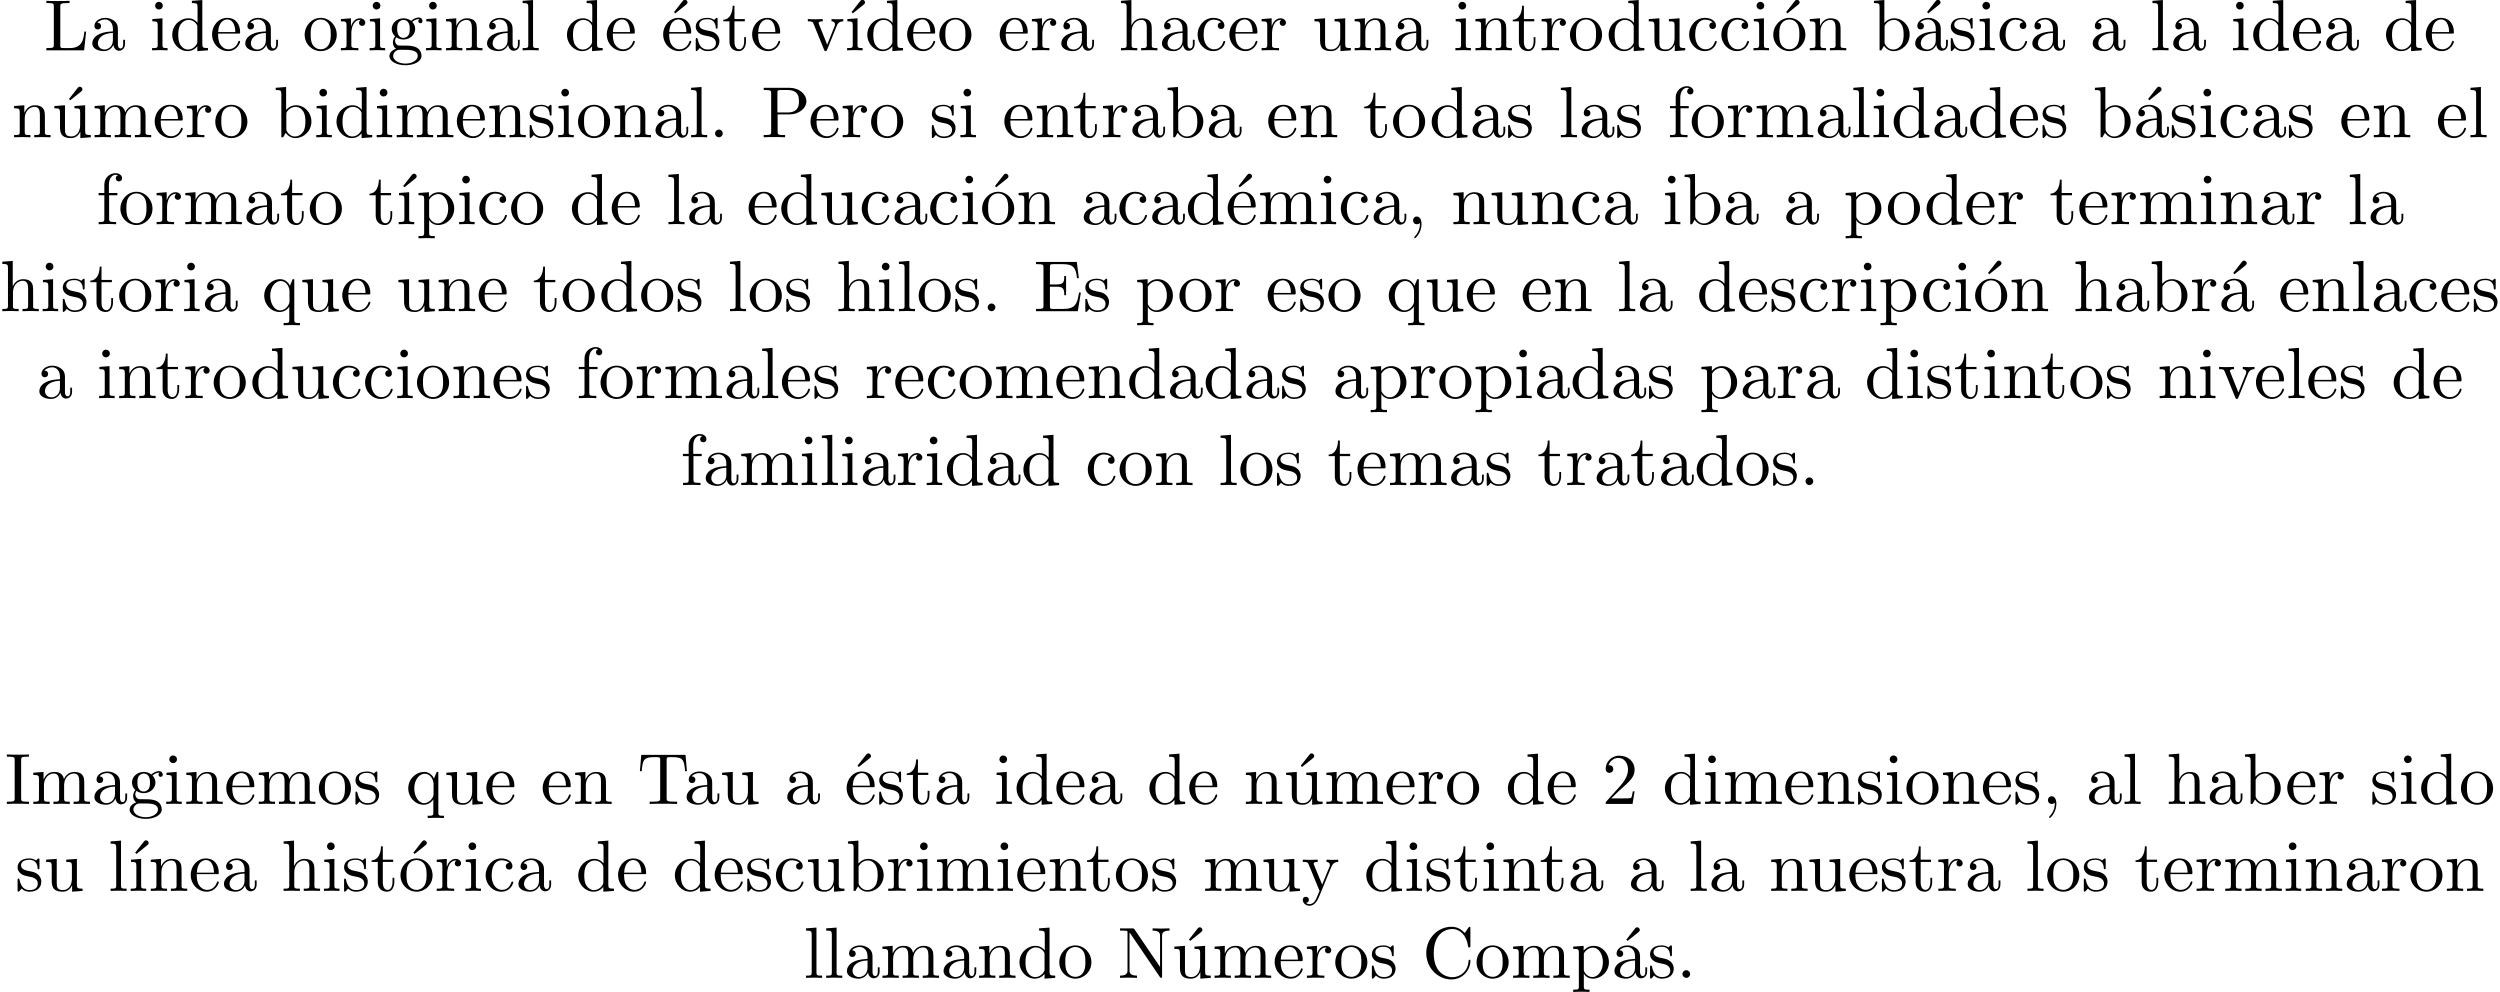 <?xml version='1.0' encoding='UTF-8'?>
<!-- This file was generated by dvisvgm 2.13.1 -->
<svg version='1.1' xmlns='http://www.w3.org/2000/svg' xmlns:xlink='http://www.w3.org/1999/xlink' width='343.711pt' height='136.377pt' viewBox='0 -134.44 343.711 136.377'>
<defs>
<path id='g0-16' d='M1.763-4.403L.369-4.294V-3.985C1.016-3.985 1.106-3.925 1.106-3.437V-.757C1.106-.309 .996-.309 .329-.309V0C.648-.01 1.186-.03 1.425-.03C1.773-.03 2.122-.01 2.461 0V-.309C1.803-.309 1.763-.359 1.763-.747V-4.403Z'/>
<path id='g0-19' d='M3.736-6.296C3.826-6.366 3.905-6.476 3.905-6.595C3.905-6.775 3.726-6.954 3.547-6.954C3.397-6.954 3.288-6.844 3.248-6.785L2.052-5.26L2.222-5.081L3.736-6.296Z'/>
<path id='g0-44' d='M2.022-.01C2.022-.648 1.783-1.056 1.385-1.056C1.036-1.056 .857-.787 .857-.528S1.026 0 1.385 0C1.544 0 1.664-.06 1.763-.139L1.783-.159C1.793-.159 1.803-.149 1.803-.01C1.803 .628 1.524 1.235 1.086 1.704C1.026 1.763 1.016 1.773 1.016 1.813C1.016 1.883 1.066 1.923 1.116 1.923C1.235 1.923 2.022 1.136 2.022-.01Z'/>
<path id='g0-46' d='M1.913-.528C1.913-.817 1.674-1.056 1.385-1.056S.857-.817 .857-.528S1.096 0 1.385 0S1.913-.239 1.913-.528Z'/>
<path id='g0-50' d='M1.265-.767L2.321-1.793C3.875-3.168 4.473-3.706 4.473-4.702C4.473-5.838 3.577-6.635 2.361-6.635C1.235-6.635 .498-5.719 .498-4.832C.498-4.274 .996-4.274 1.026-4.274C1.196-4.274 1.544-4.394 1.544-4.802C1.544-5.061 1.365-5.32 1.016-5.32C.936-5.32 .917-5.32 .887-5.31C1.116-5.958 1.654-6.326 2.232-6.326C3.138-6.326 3.567-5.519 3.567-4.702C3.567-3.905 3.068-3.118 2.521-2.501L.608-.369C.498-.259 .498-.239 .498 0H4.194L4.473-1.733H4.224C4.174-1.435 4.105-.996 4.005-.847C3.935-.767 3.278-.767 3.059-.767H1.265Z'/>
<path id='g0-67' d='M.558-3.407C.558-1.345 2.172 .219 4.025 .219C5.649 .219 6.625-1.166 6.625-2.321C6.625-2.421 6.625-2.491 6.496-2.491C6.386-2.491 6.386-2.431 6.376-2.331C6.296-.907 5.23-.09 4.144-.09C3.537-.09 1.584-.428 1.584-3.397C1.584-6.376 3.527-6.715 4.134-6.715C5.22-6.715 6.107-5.808 6.306-4.354C6.326-4.214 6.326-4.184 6.466-4.184C6.625-4.184 6.625-4.214 6.625-4.423V-6.785C6.625-6.954 6.625-7.024 6.516-7.024C6.476-7.024 6.436-7.024 6.356-6.904L5.858-6.167C5.489-6.526 4.981-7.024 4.025-7.024C2.162-7.024 .558-5.44 .558-3.407Z'/>
<path id='g0-69' d='M1.355-.777C1.355-.418 1.335-.309 .568-.309H.329V0H6.077L6.496-2.57H6.247C5.998-1.036 5.768-.309 4.055-.309H2.73C2.262-.309 2.242-.379 2.242-.707V-3.367H3.138C4.105-3.367 4.214-3.049 4.214-2.202H4.463V-4.842H4.214C4.214-3.985 4.105-3.676 3.138-3.676H2.242V-6.067C2.242-6.396 2.262-6.466 2.73-6.466H4.015C5.539-6.466 5.808-5.918 5.968-4.533H6.217L5.938-6.775H.329V-6.466H.568C1.335-6.466 1.355-6.356 1.355-5.998V-.777Z'/>
<path id='g0-73' d='M2.242-6.027C2.242-6.386 2.271-6.496 3.059-6.496H3.318V-6.804C2.969-6.775 2.182-6.775 1.803-6.775C1.415-6.775 .628-6.775 .279-6.804V-6.496H.538C1.325-6.496 1.355-6.386 1.355-6.027V-.777C1.355-.418 1.325-.309 .538-.309H.279V0C.628-.03 1.415-.03 1.793-.03C2.182-.03 2.969-.03 3.318 0V-.309H3.059C2.271-.309 2.242-.418 2.242-.777V-6.027Z'/>
<path id='g0-76' d='M5.798-2.57H5.549C5.44-1.554 5.3-.309 3.547-.309H2.73C2.262-.309 2.242-.379 2.242-.707V-6.017C2.242-6.356 2.242-6.496 3.188-6.496H3.517V-6.804C3.158-6.775 2.252-6.775 1.843-6.775C1.455-6.775 .677-6.775 .329-6.804V-6.496H.568C1.335-6.496 1.355-6.386 1.355-6.027V-.777C1.355-.418 1.335-.309 .568-.309H.329V0H5.519L5.798-2.57Z'/>
<path id='g0-78' d='M2.311-6.675C2.222-6.795 2.212-6.804 2.022-6.804H.329V-6.496H.618C.767-6.496 .966-6.486 1.116-6.476C1.345-6.446 1.355-6.436 1.355-6.247V-1.046C1.355-.777 1.355-.309 .329-.309V0C.677-.01 1.166-.03 1.494-.03S2.311-.01 2.66 0V-.309C1.634-.309 1.634-.777 1.634-1.046V-6.227C1.684-6.177 1.694-6.167 1.733-6.107L5.798-.13C5.888-.01 5.898 0 5.968 0C6.107 0 6.107-.07 6.107-.259V-5.758C6.107-6.027 6.107-6.496 7.133-6.496V-6.804C6.785-6.795 6.296-6.775 5.968-6.775S5.151-6.795 4.802-6.804V-6.496C5.828-6.496 5.828-6.027 5.828-5.758V-1.504L2.311-6.675Z'/>
<path id='g0-80' d='M2.262-3.148H3.945C5.141-3.148 6.217-3.955 6.217-4.951C6.217-5.928 5.23-6.804 3.866-6.804H.349V-6.496H.588C1.355-6.496 1.375-6.386 1.375-6.027V-.777C1.375-.418 1.355-.309 .588-.309H.349V0C.697-.03 1.435-.03 1.813-.03S2.939-.03 3.288 0V-.309H3.049C2.281-.309 2.262-.418 2.262-.777V-3.148ZM2.232-3.407V-6.097C2.232-6.426 2.252-6.496 2.72-6.496H3.606C5.191-6.496 5.191-5.44 5.191-4.951C5.191-4.483 5.191-3.407 3.606-3.407H2.232Z'/>
<path id='g0-84' d='M6.635-6.745H.548L.359-4.503H.608C.747-6.107 .897-6.436 2.401-6.436C2.58-6.436 2.839-6.436 2.939-6.416C3.148-6.376 3.148-6.267 3.148-6.037V-.787C3.148-.448 3.148-.309 2.102-.309H1.704V0C2.112-.03 3.128-.03 3.587-.03S5.071-.03 5.479 0V-.309H5.081C4.035-.309 4.035-.448 4.035-.787V-6.037C4.035-6.237 4.035-6.376 4.214-6.416C4.324-6.436 4.593-6.436 4.782-6.436C6.286-6.436 6.436-6.107 6.575-4.503H6.824L6.635-6.745Z'/>
<path id='g0-97' d='M3.318-.757C3.357-.359 3.626 .06 4.095 .06C4.304 .06 4.912-.08 4.912-.887V-1.445H4.663V-.887C4.663-.309 4.413-.249 4.304-.249C3.975-.249 3.935-.697 3.935-.747V-2.74C3.935-3.158 3.935-3.547 3.577-3.915C3.188-4.304 2.69-4.463 2.212-4.463C1.395-4.463 .707-3.995 .707-3.337C.707-3.039 .907-2.869 1.166-2.869C1.445-2.869 1.624-3.068 1.624-3.328C1.624-3.447 1.574-3.776 1.116-3.786C1.385-4.134 1.873-4.244 2.192-4.244C2.68-4.244 3.248-3.856 3.248-2.969V-2.6C2.74-2.57 2.042-2.54 1.415-2.242C.667-1.903 .418-1.385 .418-.946C.418-.139 1.385 .11 2.012 .11C2.67 .11 3.128-.289 3.318-.757ZM3.248-2.391V-1.395C3.248-.448 2.531-.11 2.082-.11C1.594-.11 1.186-.458 1.186-.956C1.186-1.504 1.604-2.331 3.248-2.391Z'/>
<path id='g0-98' d='M1.714-3.756V-6.914L.279-6.804V-6.496C.976-6.496 1.056-6.426 1.056-5.938V0H1.305C1.315-.01 1.395-.149 1.664-.618C1.813-.389 2.232 .11 2.969 .11C4.154 .11 5.191-.867 5.191-2.152C5.191-3.417 4.214-4.403 3.078-4.403C2.301-4.403 1.873-3.935 1.714-3.756ZM1.743-1.136V-3.188C1.743-3.377 1.743-3.387 1.853-3.547C2.242-4.105 2.79-4.184 3.029-4.184C3.477-4.184 3.836-3.925 4.075-3.547C4.334-3.138 4.364-2.57 4.364-2.162C4.364-1.793 4.344-1.196 4.055-.747C3.846-.438 3.467-.11 2.929-.11C2.481-.11 2.122-.349 1.883-.717C1.743-.927 1.743-.956 1.743-1.136Z'/>
<path id='g0-99' d='M1.166-2.172C1.166-3.796 1.983-4.214 2.511-4.214C2.6-4.214 3.228-4.204 3.577-3.846C3.168-3.816 3.108-3.517 3.108-3.387C3.108-3.128 3.288-2.929 3.567-2.929C3.826-2.929 4.025-3.098 4.025-3.397C4.025-4.075 3.268-4.463 2.501-4.463C1.255-4.463 .339-3.387 .339-2.152C.339-.877 1.325 .11 2.481 .11C3.816 .11 4.134-1.086 4.134-1.186S4.035-1.285 4.005-1.285C3.915-1.285 3.895-1.245 3.875-1.186C3.587-.259 2.939-.139 2.57-.139C2.042-.139 1.166-.568 1.166-2.172Z'/>
<path id='g0-100' d='M3.786-.548V.11L5.25 0V-.309C4.553-.309 4.473-.379 4.473-.867V-6.914L3.039-6.804V-6.496C3.736-6.496 3.816-6.426 3.816-5.938V-3.786C3.527-4.144 3.098-4.403 2.56-4.403C1.385-4.403 .339-3.427 .339-2.142C.339-.877 1.315 .11 2.451 .11C3.088 .11 3.537-.229 3.786-.548ZM3.786-3.218V-1.176C3.786-.996 3.786-.976 3.676-.807C3.377-.329 2.929-.11 2.501-.11C2.052-.11 1.694-.369 1.455-.747C1.196-1.156 1.166-1.724 1.166-2.132C1.166-2.501 1.186-3.098 1.474-3.547C1.684-3.856 2.062-4.184 2.6-4.184C2.949-4.184 3.367-4.035 3.676-3.587C3.786-3.417 3.786-3.397 3.786-3.218Z'/>
<path id='g0-101' d='M1.116-2.511C1.176-3.995 2.012-4.244 2.351-4.244C3.377-4.244 3.477-2.899 3.477-2.511H1.116ZM1.106-2.301H3.885C4.105-2.301 4.134-2.301 4.134-2.511C4.134-3.497 3.597-4.463 2.351-4.463C1.196-4.463 .279-3.437 .279-2.192C.279-.857 1.325 .11 2.471 .11C3.686 .11 4.134-.996 4.134-1.186C4.134-1.285 4.055-1.305 4.005-1.305C3.915-1.305 3.895-1.245 3.875-1.166C3.527-.139 2.63-.139 2.531-.139C2.032-.139 1.634-.438 1.405-.807C1.106-1.285 1.106-1.943 1.106-2.301Z'/>
<path id='g0-102' d='M1.743-4.294V-5.45C1.743-6.326 2.222-6.804 2.66-6.804C2.69-6.804 2.839-6.804 2.989-6.735C2.869-6.695 2.69-6.565 2.69-6.316C2.69-6.087 2.849-5.888 3.118-5.888C3.407-5.888 3.557-6.087 3.557-6.326C3.557-6.695 3.188-7.024 2.66-7.024C1.963-7.024 1.116-6.496 1.116-5.44V-4.294H.329V-3.985H1.116V-.757C1.116-.309 1.006-.309 .339-.309V0C.727-.01 1.196-.03 1.474-.03C1.873-.03 2.341-.03 2.74 0V-.309H2.531C1.793-.309 1.773-.418 1.773-.777V-3.985H2.909V-4.294H1.743Z'/>
<path id='g0-103' d='M2.212-1.714C1.345-1.714 1.345-2.71 1.345-2.939C1.345-3.208 1.355-3.527 1.504-3.776C1.584-3.895 1.813-4.174 2.212-4.174C3.078-4.174 3.078-3.178 3.078-2.949C3.078-2.68 3.068-2.361 2.919-2.112C2.839-1.993 2.61-1.714 2.212-1.714ZM1.056-1.325C1.056-1.365 1.056-1.594 1.225-1.793C1.614-1.514 2.022-1.484 2.212-1.484C3.138-1.484 3.826-2.172 3.826-2.939C3.826-3.308 3.666-3.676 3.417-3.905C3.776-4.244 4.134-4.294 4.314-4.294C4.334-4.294 4.384-4.294 4.413-4.284C4.304-4.244 4.254-4.134 4.254-4.015C4.254-3.846 4.384-3.726 4.543-3.726C4.643-3.726 4.832-3.796 4.832-4.025C4.832-4.194 4.712-4.513 4.324-4.513C4.125-4.513 3.686-4.453 3.268-4.045C2.849-4.374 2.431-4.403 2.212-4.403C1.285-4.403 .598-3.716 .598-2.949C.598-2.511 .817-2.132 1.066-1.923C.936-1.773 .757-1.445 .757-1.096C.757-.787 .887-.408 1.196-.209C.598-.04 .279 .389 .279 .787C.279 1.504 1.265 2.052 2.481 2.052C3.656 2.052 4.692 1.544 4.692 .767C4.692 .418 4.553-.09 4.045-.369C3.517-.648 2.939-.648 2.331-.648C2.082-.648 1.654-.648 1.584-.658C1.265-.697 1.056-1.006 1.056-1.325ZM2.491 1.823C1.484 1.823 .797 1.315 .797 .787C.797 .329 1.176-.04 1.614-.07H2.202C3.059-.07 4.174-.07 4.174 .787C4.174 1.325 3.467 1.823 2.491 1.823Z'/>
<path id='g0-104' d='M1.096-.757C1.096-.309 .986-.309 .319-.309V0C.667-.01 1.176-.03 1.445-.03C1.704-.03 2.222-.01 2.56 0V-.309C1.893-.309 1.783-.309 1.783-.757V-2.59C1.783-3.626 2.491-4.184 3.128-4.184C3.756-4.184 3.866-3.646 3.866-3.078V-.757C3.866-.309 3.756-.309 3.088-.309V0C3.437-.01 3.945-.03 4.214-.03C4.473-.03 4.991-.01 5.33 0V-.309C4.812-.309 4.563-.309 4.553-.608V-2.511C4.553-3.367 4.553-3.676 4.244-4.035C4.105-4.204 3.776-4.403 3.198-4.403C2.361-4.403 1.923-3.806 1.753-3.427V-6.914L.319-6.804V-6.496C1.016-6.496 1.096-6.426 1.096-5.938V-.757Z'/>
<path id='g0-105' d='M1.763-4.403L.369-4.294V-3.985C1.016-3.985 1.106-3.925 1.106-3.437V-.757C1.106-.309 .996-.309 .329-.309V0C.648-.01 1.186-.03 1.425-.03C1.773-.03 2.122-.01 2.461 0V-.309C1.803-.309 1.763-.359 1.763-.747V-4.403ZM1.803-6.137C1.803-6.456 1.554-6.665 1.275-6.665C.966-6.665 .747-6.396 .747-6.137C.747-5.868 .966-5.609 1.275-5.609C1.554-5.609 1.803-5.818 1.803-6.137Z'/>
<path id='g0-108' d='M1.763-6.914L.329-6.804V-6.496C1.026-6.496 1.106-6.426 1.106-5.938V-.757C1.106-.309 .996-.309 .329-.309V0C.658-.01 1.186-.03 1.435-.03S2.172-.01 2.54 0V-.309C1.873-.309 1.763-.309 1.763-.757V-6.914Z'/>
<path id='g0-109' d='M1.096-3.427V-.757C1.096-.309 .986-.309 .319-.309V0C.667-.01 1.176-.03 1.445-.03C1.704-.03 2.222-.01 2.56 0V-.309C1.893-.309 1.783-.309 1.783-.757V-2.59C1.783-3.626 2.491-4.184 3.128-4.184C3.756-4.184 3.866-3.646 3.866-3.078V-.757C3.866-.309 3.756-.309 3.088-.309V0C3.437-.01 3.945-.03 4.214-.03C4.473-.03 4.991-.01 5.33 0V-.309C4.663-.309 4.553-.309 4.553-.757V-2.59C4.553-3.626 5.26-4.184 5.898-4.184C6.526-4.184 6.635-3.646 6.635-3.078V-.757C6.635-.309 6.526-.309 5.858-.309V0C6.207-.01 6.715-.03 6.984-.03C7.243-.03 7.761-.01 8.1 0V-.309C7.582-.309 7.333-.309 7.323-.608V-2.511C7.323-3.367 7.323-3.676 7.014-4.035C6.874-4.204 6.545-4.403 5.968-4.403C5.131-4.403 4.692-3.806 4.523-3.427C4.384-4.294 3.646-4.403 3.198-4.403C2.471-4.403 2.002-3.975 1.724-3.357V-4.403L.319-4.294V-3.985C1.016-3.985 1.096-3.915 1.096-3.427Z'/>
<path id='g0-110' d='M1.096-3.427V-.757C1.096-.309 .986-.309 .319-.309V0C.667-.01 1.176-.03 1.445-.03C1.704-.03 2.222-.01 2.56 0V-.309C1.893-.309 1.783-.309 1.783-.757V-2.59C1.783-3.626 2.491-4.184 3.128-4.184C3.756-4.184 3.866-3.646 3.866-3.078V-.757C3.866-.309 3.756-.309 3.088-.309V0C3.437-.01 3.945-.03 4.214-.03C4.473-.03 4.991-.01 5.33 0V-.309C4.812-.309 4.563-.309 4.553-.608V-2.511C4.553-3.367 4.553-3.676 4.244-4.035C4.105-4.204 3.776-4.403 3.198-4.403C2.471-4.403 2.002-3.975 1.724-3.357V-4.403L.319-4.294V-3.985C1.016-3.985 1.096-3.915 1.096-3.427Z'/>
<path id='g0-111' d='M4.692-2.132C4.692-3.407 3.696-4.463 2.491-4.463C1.245-4.463 .279-3.377 .279-2.132C.279-.847 1.315 .11 2.481 .11C3.686 .11 4.692-.867 4.692-2.132ZM2.491-.139C2.062-.139 1.624-.349 1.355-.807C1.106-1.245 1.106-1.853 1.106-2.212C1.106-2.6 1.106-3.138 1.345-3.577C1.614-4.035 2.082-4.244 2.481-4.244C2.919-4.244 3.347-4.025 3.606-3.597S3.866-2.59 3.866-2.212C3.866-1.853 3.866-1.315 3.646-.877C3.427-.428 2.989-.139 2.491-.139Z'/>
<path id='g0-112' d='M1.714-3.746V-4.403L.279-4.294V-3.985C.986-3.985 1.056-3.925 1.056-3.487V1.176C1.056 1.624 .946 1.624 .279 1.624V1.933C.618 1.923 1.136 1.903 1.395 1.903C1.664 1.903 2.172 1.923 2.521 1.933V1.624C1.853 1.624 1.743 1.624 1.743 1.176V-.498V-.588C1.793-.428 2.212 .11 2.969 .11C4.154 .11 5.191-.867 5.191-2.152C5.191-3.417 4.224-4.403 3.108-4.403C2.331-4.403 1.913-3.965 1.714-3.746ZM1.743-1.136V-3.357C2.032-3.866 2.521-4.154 3.029-4.154C3.756-4.154 4.364-3.278 4.364-2.152C4.364-.946 3.666-.11 2.929-.11C2.531-.11 2.152-.309 1.883-.717C1.743-.927 1.743-.936 1.743-1.136Z'/>
<path id='g0-113' d='M3.786-.608V1.176C3.786 1.624 3.676 1.624 3.009 1.624V1.933C3.347 1.923 3.866 1.903 4.125 1.903C4.394 1.903 4.902 1.923 5.25 1.933V1.624C4.583 1.624 4.473 1.624 4.473 1.176V-4.403H4.254L3.875-3.497C3.746-3.776 3.337-4.403 2.54-4.403C1.385-4.403 .339-3.437 .339-2.142C.339-.897 1.305 .11 2.461 .11C3.158 .11 3.567-.319 3.786-.608ZM3.816-2.76V-1.355C3.816-1.036 3.636-.757 3.417-.518C3.288-.379 2.969-.11 2.501-.11C1.773-.11 1.166-.996 1.166-2.142C1.166-3.328 1.863-4.154 2.6-4.154C3.397-4.154 3.816-3.288 3.816-2.76Z'/>
<path id='g0-114' d='M1.664-3.308V-4.403L.279-4.294V-3.985C.976-3.985 1.056-3.915 1.056-3.427V-.757C1.056-.309 .946-.309 .279-.309V0C.667-.01 1.136-.03 1.415-.03C1.813-.03 2.281-.03 2.68 0V-.309H2.471C1.733-.309 1.714-.418 1.714-.777V-2.311C1.714-3.298 2.132-4.184 2.889-4.184C2.959-4.184 2.979-4.184 2.999-4.174C2.969-4.164 2.77-4.045 2.77-3.786C2.77-3.507 2.979-3.357 3.198-3.357C3.377-3.357 3.626-3.477 3.626-3.796S3.318-4.403 2.889-4.403C2.162-4.403 1.803-3.736 1.664-3.308Z'/>
<path id='g0-115' d='M2.072-1.933C2.291-1.893 3.108-1.733 3.108-1.016C3.108-.508 2.76-.11 1.983-.11C1.146-.11 .787-.677 .598-1.524C.568-1.654 .558-1.694 .458-1.694C.329-1.694 .329-1.624 .329-1.445V-.13C.329 .04 .329 .11 .438 .11C.488 .11 .498 .1 .687-.09C.707-.11 .707-.13 .887-.319C1.325 .1 1.773 .11 1.983 .11C3.128 .11 3.587-.558 3.587-1.275C3.587-1.803 3.288-2.102 3.168-2.222C2.839-2.54 2.451-2.62 2.032-2.7C1.474-2.809 .807-2.939 .807-3.517C.807-3.866 1.066-4.274 1.923-4.274C3.019-4.274 3.068-3.377 3.088-3.068C3.098-2.979 3.188-2.979 3.208-2.979C3.337-2.979 3.337-3.029 3.337-3.218V-4.224C3.337-4.394 3.337-4.463 3.228-4.463C3.178-4.463 3.158-4.463 3.029-4.344C2.999-4.304 2.899-4.214 2.859-4.184C2.481-4.463 2.072-4.463 1.923-4.463C.707-4.463 .329-3.796 .329-3.238C.329-2.889 .488-2.61 .757-2.391C1.076-2.132 1.355-2.072 2.072-1.933Z'/>
<path id='g0-116' d='M1.724-3.985H3.148V-4.294H1.724V-6.127H1.474C1.465-5.31 1.166-4.244 .189-4.204V-3.985H1.036V-1.235C1.036-.01 1.963 .11 2.321 .11C3.029 .11 3.308-.598 3.308-1.235V-1.803H3.059V-1.255C3.059-.518 2.76-.139 2.391-.139C1.724-.139 1.724-1.046 1.724-1.215V-3.985Z'/>
<path id='g0-117' d='M3.895-.787V.11L5.33 0V-.309C4.633-.309 4.553-.379 4.553-.867V-4.403L3.088-4.294V-3.985C3.786-3.985 3.866-3.915 3.866-3.427V-1.654C3.866-.787 3.387-.11 2.66-.11C1.823-.11 1.783-.578 1.783-1.096V-4.403L.319-4.294V-3.985C1.096-3.985 1.096-3.955 1.096-3.068V-1.574C1.096-.797 1.096 .11 2.61 .11C3.168 .11 3.606-.169 3.895-.787Z'/>
<path id='g0-118' d='M4.144-3.318C4.234-3.547 4.403-3.975 5.061-3.985V-4.294C4.832-4.274 4.543-4.264 4.314-4.264C4.075-4.264 3.616-4.284 3.447-4.294V-3.985C3.816-3.975 3.925-3.746 3.925-3.557C3.925-3.467 3.905-3.427 3.866-3.318L2.849-.777L1.733-3.557C1.674-3.686 1.674-3.706 1.674-3.726C1.674-3.985 2.062-3.985 2.242-3.985V-4.294C1.943-4.284 1.385-4.264 1.156-4.264C.887-4.264 .488-4.274 .189-4.294V-3.985C.817-3.985 .857-3.925 .986-3.616L2.421-.08C2.481 .06 2.501 .11 2.63 .11S2.8 .02 2.839-.08L4.144-3.318Z'/>
<path id='g0-121' d='M4.134-3.347C4.394-3.975 4.902-3.985 5.061-3.985V-4.294C4.832-4.274 4.543-4.264 4.314-4.264C4.134-4.264 3.666-4.284 3.447-4.294V-3.985C3.756-3.975 3.915-3.806 3.915-3.557C3.915-3.457 3.905-3.437 3.856-3.318L2.849-.867L1.743-3.547C1.704-3.646 1.684-3.686 1.684-3.726C1.684-3.985 2.052-3.985 2.242-3.985V-4.294C1.983-4.284 1.325-4.264 1.156-4.264C.887-4.264 .488-4.274 .189-4.294V-3.985C.667-3.985 .857-3.985 .996-3.636L2.491 0C2.441 .13 2.301 .458 2.242 .588C2.022 1.136 1.743 1.823 1.106 1.823C1.056 1.823 .827 1.823 .638 1.644C.946 1.604 1.026 1.385 1.026 1.225C1.026 .966 .837 .807 .608 .807C.408 .807 .189 .936 .189 1.235C.189 1.684 .608 2.042 1.106 2.042C1.733 2.042 2.142 1.474 2.381 .907L4.134-3.347Z'/>
</defs>
<g id='page1'>
<use x='6.046' y='-127.522' xlink:href='#g0-76'/>
<use x='12.273' y='-127.522' xlink:href='#g0-97'/>
<use x='20.575' y='-127.522' xlink:href='#g0-105'/>
<use x='23.343' y='-127.522' xlink:href='#g0-100'/>
<use x='28.878' y='-127.522' xlink:href='#g0-101'/>
<use x='33.305' y='-127.522' xlink:href='#g0-97'/>
<use x='41.608' y='-127.522' xlink:href='#g0-111'/>
<use x='46.589' y='-127.522' xlink:href='#g0-114'/>
<use x='50.491' y='-127.522' xlink:href='#g0-105'/>
<use x='53.258' y='-127.522' xlink:href='#g0-103'/>
<use x='58.24' y='-127.522' xlink:href='#g0-105'/>
<use x='61.007' y='-127.522' xlink:href='#g0-110'/>
<use x='66.542' y='-127.522' xlink:href='#g0-97'/>
<use x='71.523' y='-127.522' xlink:href='#g0-108'/>
<use x='77.612' y='-127.522' xlink:href='#g0-100'/>
<use x='83.146' y='-127.522' xlink:href='#g0-101'/>
<use x='90.618' y='-127.522' xlink:href='#g0-19'/>
<use x='90.895' y='-127.522' xlink:href='#g0-101'/>
<use x='95.323' y='-127.522' xlink:href='#g0-115'/>
<use x='99.253' y='-127.522' xlink:href='#g0-116'/>
<use x='103.127' y='-127.522' xlink:href='#g0-101'/>
<use x='110.876' y='-127.522' xlink:href='#g0-118'/>
<use x='115.027' y='-127.522' xlink:href='#g0-19'/>
<use x='116.134' y='-127.522' xlink:href='#g0-16'/>
<use x='118.901' y='-127.522' xlink:href='#g0-100'/>
<use x='124.436' y='-127.522' xlink:href='#g0-101'/>
<use x='128.864' y='-127.522' xlink:href='#g0-111'/>
<use x='137.166' y='-127.522' xlink:href='#g0-101'/>
<use x='141.594' y='-127.522' xlink:href='#g0-114'/>
<use x='145.496' y='-127.522' xlink:href='#g0-97'/>
<use x='153.798' y='-127.522' xlink:href='#g0-104'/>
<use x='159.333' y='-127.522' xlink:href='#g0-97'/>
<use x='164.315' y='-127.522' xlink:href='#g0-99'/>
<use x='168.742' y='-127.522' xlink:href='#g0-101'/>
<use x='173.17' y='-127.522' xlink:href='#g0-114'/>
<use x='180.393' y='-127.522' xlink:href='#g0-117'/>
<use x='185.928' y='-127.522' xlink:href='#g0-110'/>
<use x='191.463' y='-127.522' xlink:href='#g0-97'/>
<use x='199.765' y='-127.522' xlink:href='#g0-105'/>
<use x='202.532' y='-127.522' xlink:href='#g0-110'/>
<use x='207.79' y='-127.522' xlink:href='#g0-116'/>
<use x='211.665' y='-127.522' xlink:href='#g0-114'/>
<use x='215.567' y='-127.522' xlink:href='#g0-111'/>
<use x='220.825' y='-127.522' xlink:href='#g0-100'/>
<use x='226.36' y='-127.522' xlink:href='#g0-117'/>
<use x='231.895' y='-127.522' xlink:href='#g0-99'/>
<use x='236.322' y='-127.522' xlink:href='#g0-99'/>
<use x='240.75' y='-127.522' xlink:href='#g0-105'/>
<use x='243.518' y='-127.522' xlink:href='#g0-19'/>
<use x='243.518' y='-127.522' xlink:href='#g0-111'/>
<use x='248.499' y='-127.522' xlink:href='#g0-110'/>
<use x='257.355' y='-127.522' xlink:href='#g0-98'/>
<use x='262.89' y='-127.522' xlink:href='#g0-19'/>
<use x='262.89' y='-127.522' xlink:href='#g0-97'/>
<use x='267.871' y='-127.522' xlink:href='#g0-115'/>
<use x='271.801' y='-127.522' xlink:href='#g0-105'/>
<use x='274.568' y='-127.522' xlink:href='#g0-99'/>
<use x='278.996' y='-127.522' xlink:href='#g0-97'/>
<use x='287.298' y='-127.522' xlink:href='#g0-97'/>
<use x='295.6' y='-127.522' xlink:href='#g0-108'/>
<use x='298.368' y='-127.522' xlink:href='#g0-97'/>
<use x='306.67' y='-127.522' xlink:href='#g0-105'/>
<use x='309.437' y='-127.522' xlink:href='#g0-100'/>
<use x='314.972' y='-127.522' xlink:href='#g0-101'/>
<use x='319.4' y='-127.522' xlink:href='#g0-97'/>
<use x='327.702' y='-127.522' xlink:href='#g0-100'/>
<use x='333.237' y='-127.522' xlink:href='#g0-101'/>
<use x='1.619' y='-115.567' xlink:href='#g0-110'/>
<use x='7.43' y='-115.567' xlink:href='#g0-19'/>
<use x='7.153' y='-115.567' xlink:href='#g0-117'/>
<use x='12.688' y='-115.567' xlink:href='#g0-109'/>
<use x='20.99' y='-115.567' xlink:href='#g0-101'/>
<use x='25.418' y='-115.567' xlink:href='#g0-114'/>
<use x='29.32' y='-115.567' xlink:href='#g0-111'/>
<use x='37.623' y='-115.567' xlink:href='#g0-98'/>
<use x='43.157' y='-115.567' xlink:href='#g0-105'/>
<use x='45.925' y='-115.567' xlink:href='#g0-100'/>
<use x='51.46' y='-115.567' xlink:href='#g0-105'/>
<use x='54.227' y='-115.567' xlink:href='#g0-109'/>
<use x='62.529' y='-115.567' xlink:href='#g0-101'/>
<use x='66.957' y='-115.567' xlink:href='#g0-110'/>
<use x='72.492' y='-115.567' xlink:href='#g0-115'/>
<use x='76.422' y='-115.567' xlink:href='#g0-105'/>
<use x='79.189' y='-115.567' xlink:href='#g0-111'/>
<use x='84.17' y='-115.567' xlink:href='#g0-110'/>
<use x='89.705' y='-115.567' xlink:href='#g0-97'/>
<use x='94.687' y='-115.567' xlink:href='#g0-108'/>
<use x='97.454' y='-115.567' xlink:href='#g0-46'/>
<use x='104.649' y='-115.567' xlink:href='#g0-80'/>
<use x='111.153' y='-115.567' xlink:href='#g0-101'/>
<use x='115.58' y='-115.567' xlink:href='#g0-114'/>
<use x='119.483' y='-115.567' xlink:href='#g0-111'/>
<use x='127.785' y='-115.567' xlink:href='#g0-115'/>
<use x='131.714' y='-115.567' xlink:href='#g0-105'/>
<use x='137.803' y='-115.567' xlink:href='#g0-101'/>
<use x='142.231' y='-115.567' xlink:href='#g0-110'/>
<use x='147.489' y='-115.567' xlink:href='#g0-116'/>
<use x='151.363' y='-115.567' xlink:href='#g0-114'/>
<use x='155.265' y='-115.567' xlink:href='#g0-97'/>
<use x='160.246' y='-115.567' xlink:href='#g0-98'/>
<use x='165.781' y='-115.567' xlink:href='#g0-97'/>
<use x='174.083' y='-115.567' xlink:href='#g0-101'/>
<use x='178.511' y='-115.567' xlink:href='#g0-110'/>
<use x='187.367' y='-115.567' xlink:href='#g0-116'/>
<use x='191.241' y='-115.567' xlink:href='#g0-111'/>
<use x='196.499' y='-115.567' xlink:href='#g0-100'/>
<use x='202.034' y='-115.567' xlink:href='#g0-97'/>
<use x='207.016' y='-115.567' xlink:href='#g0-115'/>
<use x='214.266' y='-115.567' xlink:href='#g0-108'/>
<use x='217.034' y='-115.567' xlink:href='#g0-97'/>
<use x='222.015' y='-115.567' xlink:href='#g0-115'/>
<use x='229.266' y='-115.567' xlink:href='#g0-102'/>
<use x='232.31' y='-115.567' xlink:href='#g0-111'/>
<use x='237.291' y='-115.567' xlink:href='#g0-114'/>
<use x='241.193' y='-115.567' xlink:href='#g0-109'/>
<use x='249.495' y='-115.567' xlink:href='#g0-97'/>
<use x='254.477' y='-115.567' xlink:href='#g0-108'/>
<use x='257.244' y='-115.567' xlink:href='#g0-105'/>
<use x='260.011' y='-115.567' xlink:href='#g0-100'/>
<use x='265.546' y='-115.567' xlink:href='#g0-97'/>
<use x='270.528' y='-115.567' xlink:href='#g0-100'/>
<use x='276.062' y='-115.567' xlink:href='#g0-101'/>
<use x='280.49' y='-115.567' xlink:href='#g0-115'/>
<use x='287.741' y='-115.567' xlink:href='#g0-98'/>
<use x='293.276' y='-115.567' xlink:href='#g0-19'/>
<use x='293.276' y='-115.567' xlink:href='#g0-97'/>
<use x='298.257' y='-115.567' xlink:href='#g0-115'/>
<use x='302.187' y='-115.567' xlink:href='#g0-105'/>
<use x='304.954' y='-115.567' xlink:href='#g0-99'/>
<use x='309.382' y='-115.567' xlink:href='#g0-97'/>
<use x='314.363' y='-115.567' xlink:href='#g0-115'/>
<use x='321.614' y='-115.567' xlink:href='#g0-101'/>
<use x='326.042' y='-115.567' xlink:href='#g0-110'/>
<use x='334.898' y='-115.567' xlink:href='#g0-101'/>
<use x='339.325' y='-115.567' xlink:href='#g0-108'/>
<use x='13.228' y='-103.611' xlink:href='#g0-102'/>
<use x='16.272' y='-103.611' xlink:href='#g0-111'/>
<use x='21.253' y='-103.611' xlink:href='#g0-114'/>
<use x='25.155' y='-103.611' xlink:href='#g0-109'/>
<use x='33.458' y='-103.611' xlink:href='#g0-97'/>
<use x='38.439' y='-103.611' xlink:href='#g0-116'/>
<use x='42.313' y='-103.611' xlink:href='#g0-111'/>
<use x='50.616' y='-103.611' xlink:href='#g0-116'/>
<use x='53.383' y='-103.611' xlink:href='#g0-19'/>
<use x='54.49' y='-103.611' xlink:href='#g0-16'/>
<use x='57.257' y='-103.611' xlink:href='#g0-112'/>
<use x='62.792' y='-103.611' xlink:href='#g0-105'/>
<use x='65.56' y='-103.611' xlink:href='#g0-99'/>
<use x='69.987' y='-103.611' xlink:href='#g0-111'/>
<use x='78.29' y='-103.611' xlink:href='#g0-100'/>
<use x='83.824' y='-103.611' xlink:href='#g0-101'/>
<use x='91.573' y='-103.611' xlink:href='#g0-108'/>
<use x='94.341' y='-103.611' xlink:href='#g0-97'/>
<use x='102.643' y='-103.611' xlink:href='#g0-101'/>
<use x='107.071' y='-103.611' xlink:href='#g0-100'/>
<use x='112.605' y='-103.611' xlink:href='#g0-117'/>
<use x='118.14' y='-103.611' xlink:href='#g0-99'/>
<use x='122.568' y='-103.611' xlink:href='#g0-97'/>
<use x='127.549' y='-103.611' xlink:href='#g0-99'/>
<use x='131.977' y='-103.611' xlink:href='#g0-105'/>
<use x='134.745' y='-103.611' xlink:href='#g0-19'/>
<use x='134.745' y='-103.611' xlink:href='#g0-111'/>
<use x='139.726' y='-103.611' xlink:href='#g0-110'/>
<use x='148.582' y='-103.611' xlink:href='#g0-97'/>
<use x='153.563' y='-103.611' xlink:href='#g0-99'/>
<use x='157.991' y='-103.611' xlink:href='#g0-97'/>
<use x='162.972' y='-103.611' xlink:href='#g0-100'/>
<use x='168.23' y='-103.611' xlink:href='#g0-19'/>
<use x='168.507' y='-103.611' xlink:href='#g0-101'/>
<use x='172.935' y='-103.611' xlink:href='#g0-109'/>
<use x='181.237' y='-103.611' xlink:href='#g0-105'/>
<use x='184.005' y='-103.611' xlink:href='#g0-99'/>
<use x='188.432' y='-103.611' xlink:href='#g0-97'/>
<use x='193.414' y='-103.611' xlink:href='#g0-44'/>
<use x='199.502' y='-103.611' xlink:href='#g0-110'/>
<use x='204.76' y='-103.611' xlink:href='#g0-117'/>
<use x='210.295' y='-103.611' xlink:href='#g0-110'/>
<use x='215.83' y='-103.611' xlink:href='#g0-99'/>
<use x='220.258' y='-103.611' xlink:href='#g0-97'/>
<use x='228.56' y='-103.611' xlink:href='#g0-105'/>
<use x='231.327' y='-103.611' xlink:href='#g0-98'/>
<use x='236.862' y='-103.611' xlink:href='#g0-97'/>
<use x='245.164' y='-103.611' xlink:href='#g0-97'/>
<use x='253.467' y='-103.611' xlink:href='#g0-112'/>
<use x='259.278' y='-103.611' xlink:href='#g0-111'/>
<use x='264.536' y='-103.611' xlink:href='#g0-100'/>
<use x='270.071' y='-103.611' xlink:href='#g0-101'/>
<use x='274.499' y='-103.611' xlink:href='#g0-114'/>
<use x='281.722' y='-103.611' xlink:href='#g0-116'/>
<use x='285.596' y='-103.611' xlink:href='#g0-101'/>
<use x='290.024' y='-103.611' xlink:href='#g0-114'/>
<use x='293.926' y='-103.611' xlink:href='#g0-109'/>
<use x='302.228' y='-103.611' xlink:href='#g0-105'/>
<use x='304.996' y='-103.611' xlink:href='#g0-110'/>
<use x='310.53' y='-103.611' xlink:href='#g0-97'/>
<use x='315.512' y='-103.611' xlink:href='#g0-114'/>
<use x='322.735' y='-103.611' xlink:href='#g0-108'/>
<use x='325.502' y='-103.611' xlink:href='#g0-97'/>
<use x='0' y='-91.656' xlink:href='#g0-104'/>
<use x='5.535' y='-91.656' xlink:href='#g0-105'/>
<use x='8.302' y='-91.656' xlink:href='#g0-115'/>
<use x='12.232' y='-91.656' xlink:href='#g0-116'/>
<use x='16.106' y='-91.656' xlink:href='#g0-111'/>
<use x='21.088' y='-91.656' xlink:href='#g0-114'/>
<use x='24.99' y='-91.656' xlink:href='#g0-105'/>
<use x='27.757' y='-91.656' xlink:href='#g0-97'/>
<use x='35.987' y='-91.656' xlink:href='#g0-113'/>
<use x='41.245' y='-91.656' xlink:href='#g0-117'/>
<use x='46.78' y='-91.656' xlink:href='#g0-101'/>
<use x='54.456' y='-91.656' xlink:href='#g0-117'/>
<use x='59.99' y='-91.656' xlink:href='#g0-110'/>
<use x='65.525' y='-91.656' xlink:href='#g0-101'/>
<use x='73.201' y='-91.656' xlink:href='#g0-116'/>
<use x='77.076' y='-91.656' xlink:href='#g0-111'/>
<use x='82.334' y='-91.656' xlink:href='#g0-100'/>
<use x='87.869' y='-91.656' xlink:href='#g0-111'/>
<use x='92.85' y='-91.656' xlink:href='#g0-115'/>
<use x='100.028' y='-91.656' xlink:href='#g0-108'/>
<use x='102.795' y='-91.656' xlink:href='#g0-111'/>
<use x='107.777' y='-91.656' xlink:href='#g0-115'/>
<use x='114.954' y='-91.656' xlink:href='#g0-104'/>
<use x='120.489' y='-91.656' xlink:href='#g0-105'/>
<use x='123.257' y='-91.656' xlink:href='#g0-108'/>
<use x='126.024' y='-91.656' xlink:href='#g0-111'/>
<use x='131.005' y='-91.656' xlink:href='#g0-115'/>
<use x='134.935' y='-91.656' xlink:href='#g0-46'/>
<use x='142.106' y='-91.656' xlink:href='#g0-69'/>
<use x='148.886' y='-91.656' xlink:href='#g0-115'/>
<use x='156.064' y='-91.656' xlink:href='#g0-112'/>
<use x='161.876' y='-91.656' xlink:href='#g0-111'/>
<use x='166.857' y='-91.656' xlink:href='#g0-114'/>
<use x='174.007' y='-91.656' xlink:href='#g0-101'/>
<use x='178.435' y='-91.656' xlink:href='#g0-115'/>
<use x='182.365' y='-91.656' xlink:href='#g0-111'/>
<use x='190.594' y='-91.656' xlink:href='#g0-113'/>
<use x='195.853' y='-91.656' xlink:href='#g0-117'/>
<use x='201.387' y='-91.656' xlink:href='#g0-101'/>
<use x='209.063' y='-91.656' xlink:href='#g0-101'/>
<use x='213.491' y='-91.656' xlink:href='#g0-110'/>
<use x='222.274' y='-91.656' xlink:href='#g0-108'/>
<use x='225.042' y='-91.656' xlink:href='#g0-97'/>
<use x='233.271' y='-91.656' xlink:href='#g0-100'/>
<use x='238.806' y='-91.656' xlink:href='#g0-101'/>
<use x='243.234' y='-91.656' xlink:href='#g0-115'/>
<use x='247.164' y='-91.656' xlink:href='#g0-99'/>
<use x='251.591' y='-91.656' xlink:href='#g0-114'/>
<use x='255.493' y='-91.656' xlink:href='#g0-105'/>
<use x='258.261' y='-91.656' xlink:href='#g0-112'/>
<use x='264.072' y='-91.656' xlink:href='#g0-99'/>
<use x='268.5' y='-91.656' xlink:href='#g0-105'/>
<use x='271.268' y='-91.656' xlink:href='#g0-19'/>
<use x='271.268' y='-91.656' xlink:href='#g0-111'/>
<use x='276.249' y='-91.656' xlink:href='#g0-110'/>
<use x='285.032' y='-91.656' xlink:href='#g0-104'/>
<use x='290.567' y='-91.656' xlink:href='#g0-97'/>
<use x='295.548' y='-91.656' xlink:href='#g0-98'/>
<use x='301.083' y='-91.656' xlink:href='#g0-114'/>
<use x='304.985' y='-91.656' xlink:href='#g0-19'/>
<use x='304.985' y='-91.656' xlink:href='#g0-97'/>
<use x='313.215' y='-91.656' xlink:href='#g0-101'/>
<use x='317.642' y='-91.656' xlink:href='#g0-110'/>
<use x='323.177' y='-91.656' xlink:href='#g0-108'/>
<use x='325.945' y='-91.656' xlink:href='#g0-97'/>
<use x='330.926' y='-91.656' xlink:href='#g0-99'/>
<use x='335.354' y='-91.656' xlink:href='#g0-101'/>
<use x='339.782' y='-91.656' xlink:href='#g0-115'/>
<use x='4.995' y='-79.701' xlink:href='#g0-97'/>
<use x='13.297' y='-79.701' xlink:href='#g0-105'/>
<use x='16.064' y='-79.701' xlink:href='#g0-110'/>
<use x='21.323' y='-79.701' xlink:href='#g0-116'/>
<use x='25.197' y='-79.701' xlink:href='#g0-114'/>
<use x='29.099' y='-79.701' xlink:href='#g0-111'/>
<use x='34.357' y='-79.701' xlink:href='#g0-100'/>
<use x='39.892' y='-79.701' xlink:href='#g0-117'/>
<use x='45.427' y='-79.701' xlink:href='#g0-99'/>
<use x='49.855' y='-79.701' xlink:href='#g0-99'/>
<use x='54.282' y='-79.701' xlink:href='#g0-105'/>
<use x='57.05' y='-79.701' xlink:href='#g0-111'/>
<use x='62.031' y='-79.701' xlink:href='#g0-110'/>
<use x='67.566' y='-79.701' xlink:href='#g0-101'/>
<use x='71.994' y='-79.701' xlink:href='#g0-115'/>
<use x='79.244' y='-79.701' xlink:href='#g0-102'/>
<use x='82.289' y='-79.701' xlink:href='#g0-111'/>
<use x='87.27' y='-79.701' xlink:href='#g0-114'/>
<use x='91.172' y='-79.701' xlink:href='#g0-109'/>
<use x='99.474' y='-79.701' xlink:href='#g0-97'/>
<use x='104.456' y='-79.701' xlink:href='#g0-108'/>
<use x='107.223' y='-79.701' xlink:href='#g0-101'/>
<use x='111.651' y='-79.701' xlink:href='#g0-115'/>
<use x='118.901' y='-79.701' xlink:href='#g0-114'/>
<use x='122.803' y='-79.701' xlink:href='#g0-101'/>
<use x='127.231' y='-79.701' xlink:href='#g0-99'/>
<use x='131.659' y='-79.701' xlink:href='#g0-111'/>
<use x='136.64' y='-79.701' xlink:href='#g0-109'/>
<use x='144.943' y='-79.701' xlink:href='#g0-101'/>
<use x='149.371' y='-79.701' xlink:href='#g0-110'/>
<use x='154.905' y='-79.701' xlink:href='#g0-100'/>
<use x='160.44' y='-79.701' xlink:href='#g0-97'/>
<use x='165.422' y='-79.701' xlink:href='#g0-100'/>
<use x='170.956' y='-79.701' xlink:href='#g0-97'/>
<use x='175.938' y='-79.701' xlink:href='#g0-115'/>
<use x='183.188' y='-79.701' xlink:href='#g0-97'/>
<use x='188.17' y='-79.701' xlink:href='#g0-112'/>
<use x='193.704' y='-79.701' xlink:href='#g0-114'/>
<use x='197.606' y='-79.701' xlink:href='#g0-111'/>
<use x='202.588' y='-79.701' xlink:href='#g0-112'/>
<use x='208.123' y='-79.701' xlink:href='#g0-105'/>
<use x='210.89' y='-79.701' xlink:href='#g0-97'/>
<use x='215.871' y='-79.701' xlink:href='#g0-100'/>
<use x='221.406' y='-79.701' xlink:href='#g0-97'/>
<use x='226.388' y='-79.701' xlink:href='#g0-115'/>
<use x='233.638' y='-79.701' xlink:href='#g0-112'/>
<use x='239.173' y='-79.701' xlink:href='#g0-97'/>
<use x='244.154' y='-79.701' xlink:href='#g0-114'/>
<use x='248.056' y='-79.701' xlink:href='#g0-97'/>
<use x='256.359' y='-79.701' xlink:href='#g0-100'/>
<use x='261.893' y='-79.701' xlink:href='#g0-105'/>
<use x='264.661' y='-79.701' xlink:href='#g0-115'/>
<use x='268.59' y='-79.701' xlink:href='#g0-116'/>
<use x='272.465' y='-79.701' xlink:href='#g0-105'/>
<use x='275.232' y='-79.701' xlink:href='#g0-110'/>
<use x='280.49' y='-79.701' xlink:href='#g0-116'/>
<use x='284.365' y='-79.701' xlink:href='#g0-111'/>
<use x='289.346' y='-79.701' xlink:href='#g0-115'/>
<use x='296.597' y='-79.701' xlink:href='#g0-110'/>
<use x='302.131' y='-79.701' xlink:href='#g0-105'/>
<use x='304.899' y='-79.701' xlink:href='#g0-118'/>
<use x='309.88' y='-79.701' xlink:href='#g0-101'/>
<use x='314.308' y='-79.701' xlink:href='#g0-108'/>
<use x='317.075' y='-79.701' xlink:href='#g0-101'/>
<use x='321.503' y='-79.701' xlink:href='#g0-115'/>
<use x='328.754' y='-79.701' xlink:href='#g0-100'/>
<use x='334.289' y='-79.701' xlink:href='#g0-101'/>
<use x='93.566' y='-67.746' xlink:href='#g0-102'/>
<use x='96.61' y='-67.746' xlink:href='#g0-97'/>
<use x='101.591' y='-67.746' xlink:href='#g0-109'/>
<use x='109.893' y='-67.746' xlink:href='#g0-105'/>
<use x='112.661' y='-67.746' xlink:href='#g0-108'/>
<use x='115.428' y='-67.746' xlink:href='#g0-105'/>
<use x='118.196' y='-67.746' xlink:href='#g0-97'/>
<use x='123.177' y='-67.746' xlink:href='#g0-114'/>
<use x='127.079' y='-67.746' xlink:href='#g0-105'/>
<use x='129.846' y='-67.746' xlink:href='#g0-100'/>
<use x='135.381' y='-67.746' xlink:href='#g0-97'/>
<use x='140.363' y='-67.746' xlink:href='#g0-100'/>
<use x='149.218' y='-67.746' xlink:href='#g0-99'/>
<use x='153.646' y='-67.746' xlink:href='#g0-111'/>
<use x='158.627' y='-67.746' xlink:href='#g0-110'/>
<use x='167.483' y='-67.746' xlink:href='#g0-108'/>
<use x='170.251' y='-67.746' xlink:href='#g0-111'/>
<use x='175.232' y='-67.746' xlink:href='#g0-115'/>
<use x='182.482' y='-67.746' xlink:href='#g0-116'/>
<use x='186.357' y='-67.746' xlink:href='#g0-101'/>
<use x='190.785' y='-67.746' xlink:href='#g0-109'/>
<use x='199.087' y='-67.746' xlink:href='#g0-97'/>
<use x='204.068' y='-67.746' xlink:href='#g0-115'/>
<use x='211.319' y='-67.746' xlink:href='#g0-116'/>
<use x='215.193' y='-67.746' xlink:href='#g0-114'/>
<use x='219.095' y='-67.746' xlink:href='#g0-97'/>
<use x='224.077' y='-67.746' xlink:href='#g0-116'/>
<use x='227.951' y='-67.746' xlink:href='#g0-97'/>
<use x='232.932' y='-67.746' xlink:href='#g0-100'/>
<use x='238.467' y='-67.746' xlink:href='#g0-111'/>
<use x='243.448' y='-67.746' xlink:href='#g0-115'/>
<use x='247.378' y='-67.746' xlink:href='#g0-46'/>
<use x='.664' y='-23.91' xlink:href='#g0-73'/>
<use x='4.262' y='-23.91' xlink:href='#g0-109'/>
<use x='12.564' y='-23.91' xlink:href='#g0-97'/>
<use x='17.545' y='-23.91' xlink:href='#g0-103'/>
<use x='22.526' y='-23.91' xlink:href='#g0-105'/>
<use x='25.294' y='-23.91' xlink:href='#g0-110'/>
<use x='30.829' y='-23.91' xlink:href='#g0-101'/>
<use x='35.257' y='-23.91' xlink:href='#g0-109'/>
<use x='43.559' y='-23.91' xlink:href='#g0-111'/>
<use x='48.54' y='-23.91' xlink:href='#g0-115'/>
<use x='55.791' y='-23.91' xlink:href='#g0-113'/>
<use x='61.049' y='-23.91' xlink:href='#g0-117'/>
<use x='66.584' y='-23.91' xlink:href='#g0-101'/>
<use x='74.332' y='-23.91' xlink:href='#g0-101'/>
<use x='78.76' y='-23.91' xlink:href='#g0-110'/>
<use x='87.616' y='-23.91' xlink:href='#g0-84'/>
<use x='93.981' y='-23.91' xlink:href='#g0-97'/>
<use x='98.962' y='-23.91' xlink:href='#g0-117'/>
<use x='107.818' y='-23.91' xlink:href='#g0-97'/>
<use x='115.843' y='-23.91' xlink:href='#g0-19'/>
<use x='116.12' y='-23.91' xlink:href='#g0-101'/>
<use x='120.548' y='-23.91' xlink:href='#g0-115'/>
<use x='124.478' y='-23.91' xlink:href='#g0-116'/>
<use x='128.352' y='-23.91' xlink:href='#g0-97'/>
<use x='136.654' y='-23.91' xlink:href='#g0-105'/>
<use x='139.422' y='-23.91' xlink:href='#g0-100'/>
<use x='144.956' y='-23.91' xlink:href='#g0-101'/>
<use x='149.384' y='-23.91' xlink:href='#g0-97'/>
<use x='157.687' y='-23.91' xlink:href='#g0-100'/>
<use x='163.221' y='-23.91' xlink:href='#g0-101'/>
<use x='170.97' y='-23.91' xlink:href='#g0-110'/>
<use x='176.782' y='-23.91' xlink:href='#g0-19'/>
<use x='176.505' y='-23.91' xlink:href='#g0-117'/>
<use x='182.04' y='-23.91' xlink:href='#g0-109'/>
<use x='190.342' y='-23.91' xlink:href='#g0-101'/>
<use x='194.77' y='-23.91' xlink:href='#g0-114'/>
<use x='198.672' y='-23.91' xlink:href='#g0-111'/>
<use x='206.974' y='-23.91' xlink:href='#g0-100'/>
<use x='212.509' y='-23.91' xlink:href='#g0-101'/>
<use x='220.258' y='-23.91' xlink:href='#g0-50'/>
<use x='228.56' y='-23.91' xlink:href='#g0-100'/>
<use x='234.095' y='-23.91' xlink:href='#g0-105'/>
<use x='236.862' y='-23.91' xlink:href='#g0-109'/>
<use x='245.164' y='-23.91' xlink:href='#g0-101'/>
<use x='249.592' y='-23.91' xlink:href='#g0-110'/>
<use x='255.127' y='-23.91' xlink:href='#g0-115'/>
<use x='259.057' y='-23.91' xlink:href='#g0-105'/>
<use x='261.824' y='-23.91' xlink:href='#g0-111'/>
<use x='266.805' y='-23.91' xlink:href='#g0-110'/>
<use x='272.34' y='-23.91' xlink:href='#g0-101'/>
<use x='276.768' y='-23.91' xlink:href='#g0-115'/>
<use x='280.698' y='-23.91' xlink:href='#g0-44'/>
<use x='286.786' y='-23.91' xlink:href='#g0-97'/>
<use x='291.767' y='-23.91' xlink:href='#g0-108'/>
<use x='297.856' y='-23.91' xlink:href='#g0-104'/>
<use x='303.391' y='-23.91' xlink:href='#g0-97'/>
<use x='308.372' y='-23.91' xlink:href='#g0-98'/>
<use x='314.183' y='-23.91' xlink:href='#g0-101'/>
<use x='318.611' y='-23.91' xlink:href='#g0-114'/>
<use x='325.834' y='-23.91' xlink:href='#g0-115'/>
<use x='329.764' y='-23.91' xlink:href='#g0-105'/>
<use x='332.531' y='-23.91' xlink:href='#g0-100'/>
<use x='338.066' y='-23.91' xlink:href='#g0-111'/>
<use x='2.089' y='-11.955' xlink:href='#g0-115'/>
<use x='6.019' y='-11.955' xlink:href='#g0-117'/>
<use x='14.874' y='-11.955' xlink:href='#g0-108'/>
<use x='16.535' y='-11.955' xlink:href='#g0-19'/>
<use x='17.642' y='-11.955' xlink:href='#g0-16'/>
<use x='20.409' y='-11.955' xlink:href='#g0-110'/>
<use x='25.944' y='-11.955' xlink:href='#g0-101'/>
<use x='30.372' y='-11.955' xlink:href='#g0-97'/>
<use x='38.674' y='-11.955' xlink:href='#g0-104'/>
<use x='44.209' y='-11.955' xlink:href='#g0-105'/>
<use x='46.976' y='-11.955' xlink:href='#g0-115'/>
<use x='50.906' y='-11.955' xlink:href='#g0-116'/>
<use x='54.781' y='-11.955' xlink:href='#g0-19'/>
<use x='54.781' y='-11.955' xlink:href='#g0-111'/>
<use x='59.762' y='-11.955' xlink:href='#g0-114'/>
<use x='63.664' y='-11.955' xlink:href='#g0-105'/>
<use x='66.431' y='-11.955' xlink:href='#g0-99'/>
<use x='70.859' y='-11.955' xlink:href='#g0-97'/>
<use x='79.161' y='-11.955' xlink:href='#g0-100'/>
<use x='84.696' y='-11.955' xlink:href='#g0-101'/>
<use x='92.445' y='-11.955' xlink:href='#g0-100'/>
<use x='97.98' y='-11.955' xlink:href='#g0-101'/>
<use x='102.408' y='-11.955' xlink:href='#g0-115'/>
<use x='106.337' y='-11.955' xlink:href='#g0-99'/>
<use x='110.765' y='-11.955' xlink:href='#g0-117'/>
<use x='116.3' y='-11.955' xlink:href='#g0-98'/>
<use x='121.835' y='-11.955' xlink:href='#g0-114'/>
<use x='125.737' y='-11.955' xlink:href='#g0-105'/>
<use x='128.504' y='-11.955' xlink:href='#g0-109'/>
<use x='136.806' y='-11.955' xlink:href='#g0-105'/>
<use x='139.574' y='-11.955' xlink:href='#g0-101'/>
<use x='144.002' y='-11.955' xlink:href='#g0-110'/>
<use x='149.26' y='-11.955' xlink:href='#g0-116'/>
<use x='153.134' y='-11.955' xlink:href='#g0-111'/>
<use x='158.116' y='-11.955' xlink:href='#g0-115'/>
<use x='165.366' y='-11.955' xlink:href='#g0-109'/>
<use x='173.392' y='-11.955' xlink:href='#g0-117'/>
<use x='178.926' y='-11.955' xlink:href='#g0-121'/>
<use x='187.505' y='-11.955' xlink:href='#g0-100'/>
<use x='193.04' y='-11.955' xlink:href='#g0-105'/>
<use x='195.808' y='-11.955' xlink:href='#g0-115'/>
<use x='199.737' y='-11.955' xlink:href='#g0-116'/>
<use x='203.612' y='-11.955' xlink:href='#g0-105'/>
<use x='206.379' y='-11.955' xlink:href='#g0-110'/>
<use x='211.637' y='-11.955' xlink:href='#g0-116'/>
<use x='215.512' y='-11.955' xlink:href='#g0-97'/>
<use x='223.814' y='-11.955' xlink:href='#g0-97'/>
<use x='232.116' y='-11.955' xlink:href='#g0-108'/>
<use x='234.883' y='-11.955' xlink:href='#g0-97'/>
<use x='243.186' y='-11.955' xlink:href='#g0-110'/>
<use x='248.444' y='-11.955' xlink:href='#g0-117'/>
<use x='253.978' y='-11.955' xlink:href='#g0-101'/>
<use x='258.406' y='-11.955' xlink:href='#g0-115'/>
<use x='262.336' y='-11.955' xlink:href='#g0-116'/>
<use x='266.21' y='-11.955' xlink:href='#g0-114'/>
<use x='270.112' y='-11.955' xlink:href='#g0-97'/>
<use x='278.415' y='-11.955' xlink:href='#g0-108'/>
<use x='281.182' y='-11.955' xlink:href='#g0-111'/>
<use x='286.163' y='-11.955' xlink:href='#g0-115'/>
<use x='293.414' y='-11.955' xlink:href='#g0-116'/>
<use x='297.288' y='-11.955' xlink:href='#g0-101'/>
<use x='301.716' y='-11.955' xlink:href='#g0-114'/>
<use x='305.618' y='-11.955' xlink:href='#g0-109'/>
<use x='313.921' y='-11.955' xlink:href='#g0-105'/>
<use x='316.688' y='-11.955' xlink:href='#g0-110'/>
<use x='322.223' y='-11.955' xlink:href='#g0-97'/>
<use x='327.204' y='-11.955' xlink:href='#g0-114'/>
<use x='331.106' y='-11.955' xlink:href='#g0-111'/>
<use x='336.087' y='-11.955' xlink:href='#g0-110'/>
<use x='110.488' y='0' xlink:href='#g0-108'/>
<use x='113.256' y='0' xlink:href='#g0-108'/>
<use x='116.023' y='0' xlink:href='#g0-97'/>
<use x='121.004' y='0' xlink:href='#g0-109'/>
<use x='129.307' y='0' xlink:href='#g0-97'/>
<use x='134.288' y='0' xlink:href='#g0-110'/>
<use x='139.823' y='0' xlink:href='#g0-100'/>
<use x='145.358' y='0' xlink:href='#g0-111'/>
<use x='153.66' y='0' xlink:href='#g0-78'/>
<use x='161.409' y='0' xlink:href='#g0-19'/>
<use x='161.132' y='0' xlink:href='#g0-117'/>
<use x='166.667' y='0' xlink:href='#g0-109'/>
<use x='174.969' y='0' xlink:href='#g0-101'/>
<use x='179.397' y='0' xlink:href='#g0-114'/>
<use x='183.299' y='0' xlink:href='#g0-111'/>
<use x='188.28' y='0' xlink:href='#g0-115'/>
<use x='195.531' y='0' xlink:href='#g0-67'/>
<use x='202.726' y='0' xlink:href='#g0-111'/>
<use x='207.707' y='0' xlink:href='#g0-109'/>
<use x='216.01' y='0' xlink:href='#g0-112'/>
<use x='221.544' y='0' xlink:href='#g0-19'/>
<use x='221.544' y='0' xlink:href='#g0-97'/>
<use x='226.526' y='0' xlink:href='#g0-115'/>
<use x='230.455' y='0' xlink:href='#g0-46'/>
</g>
</svg>
